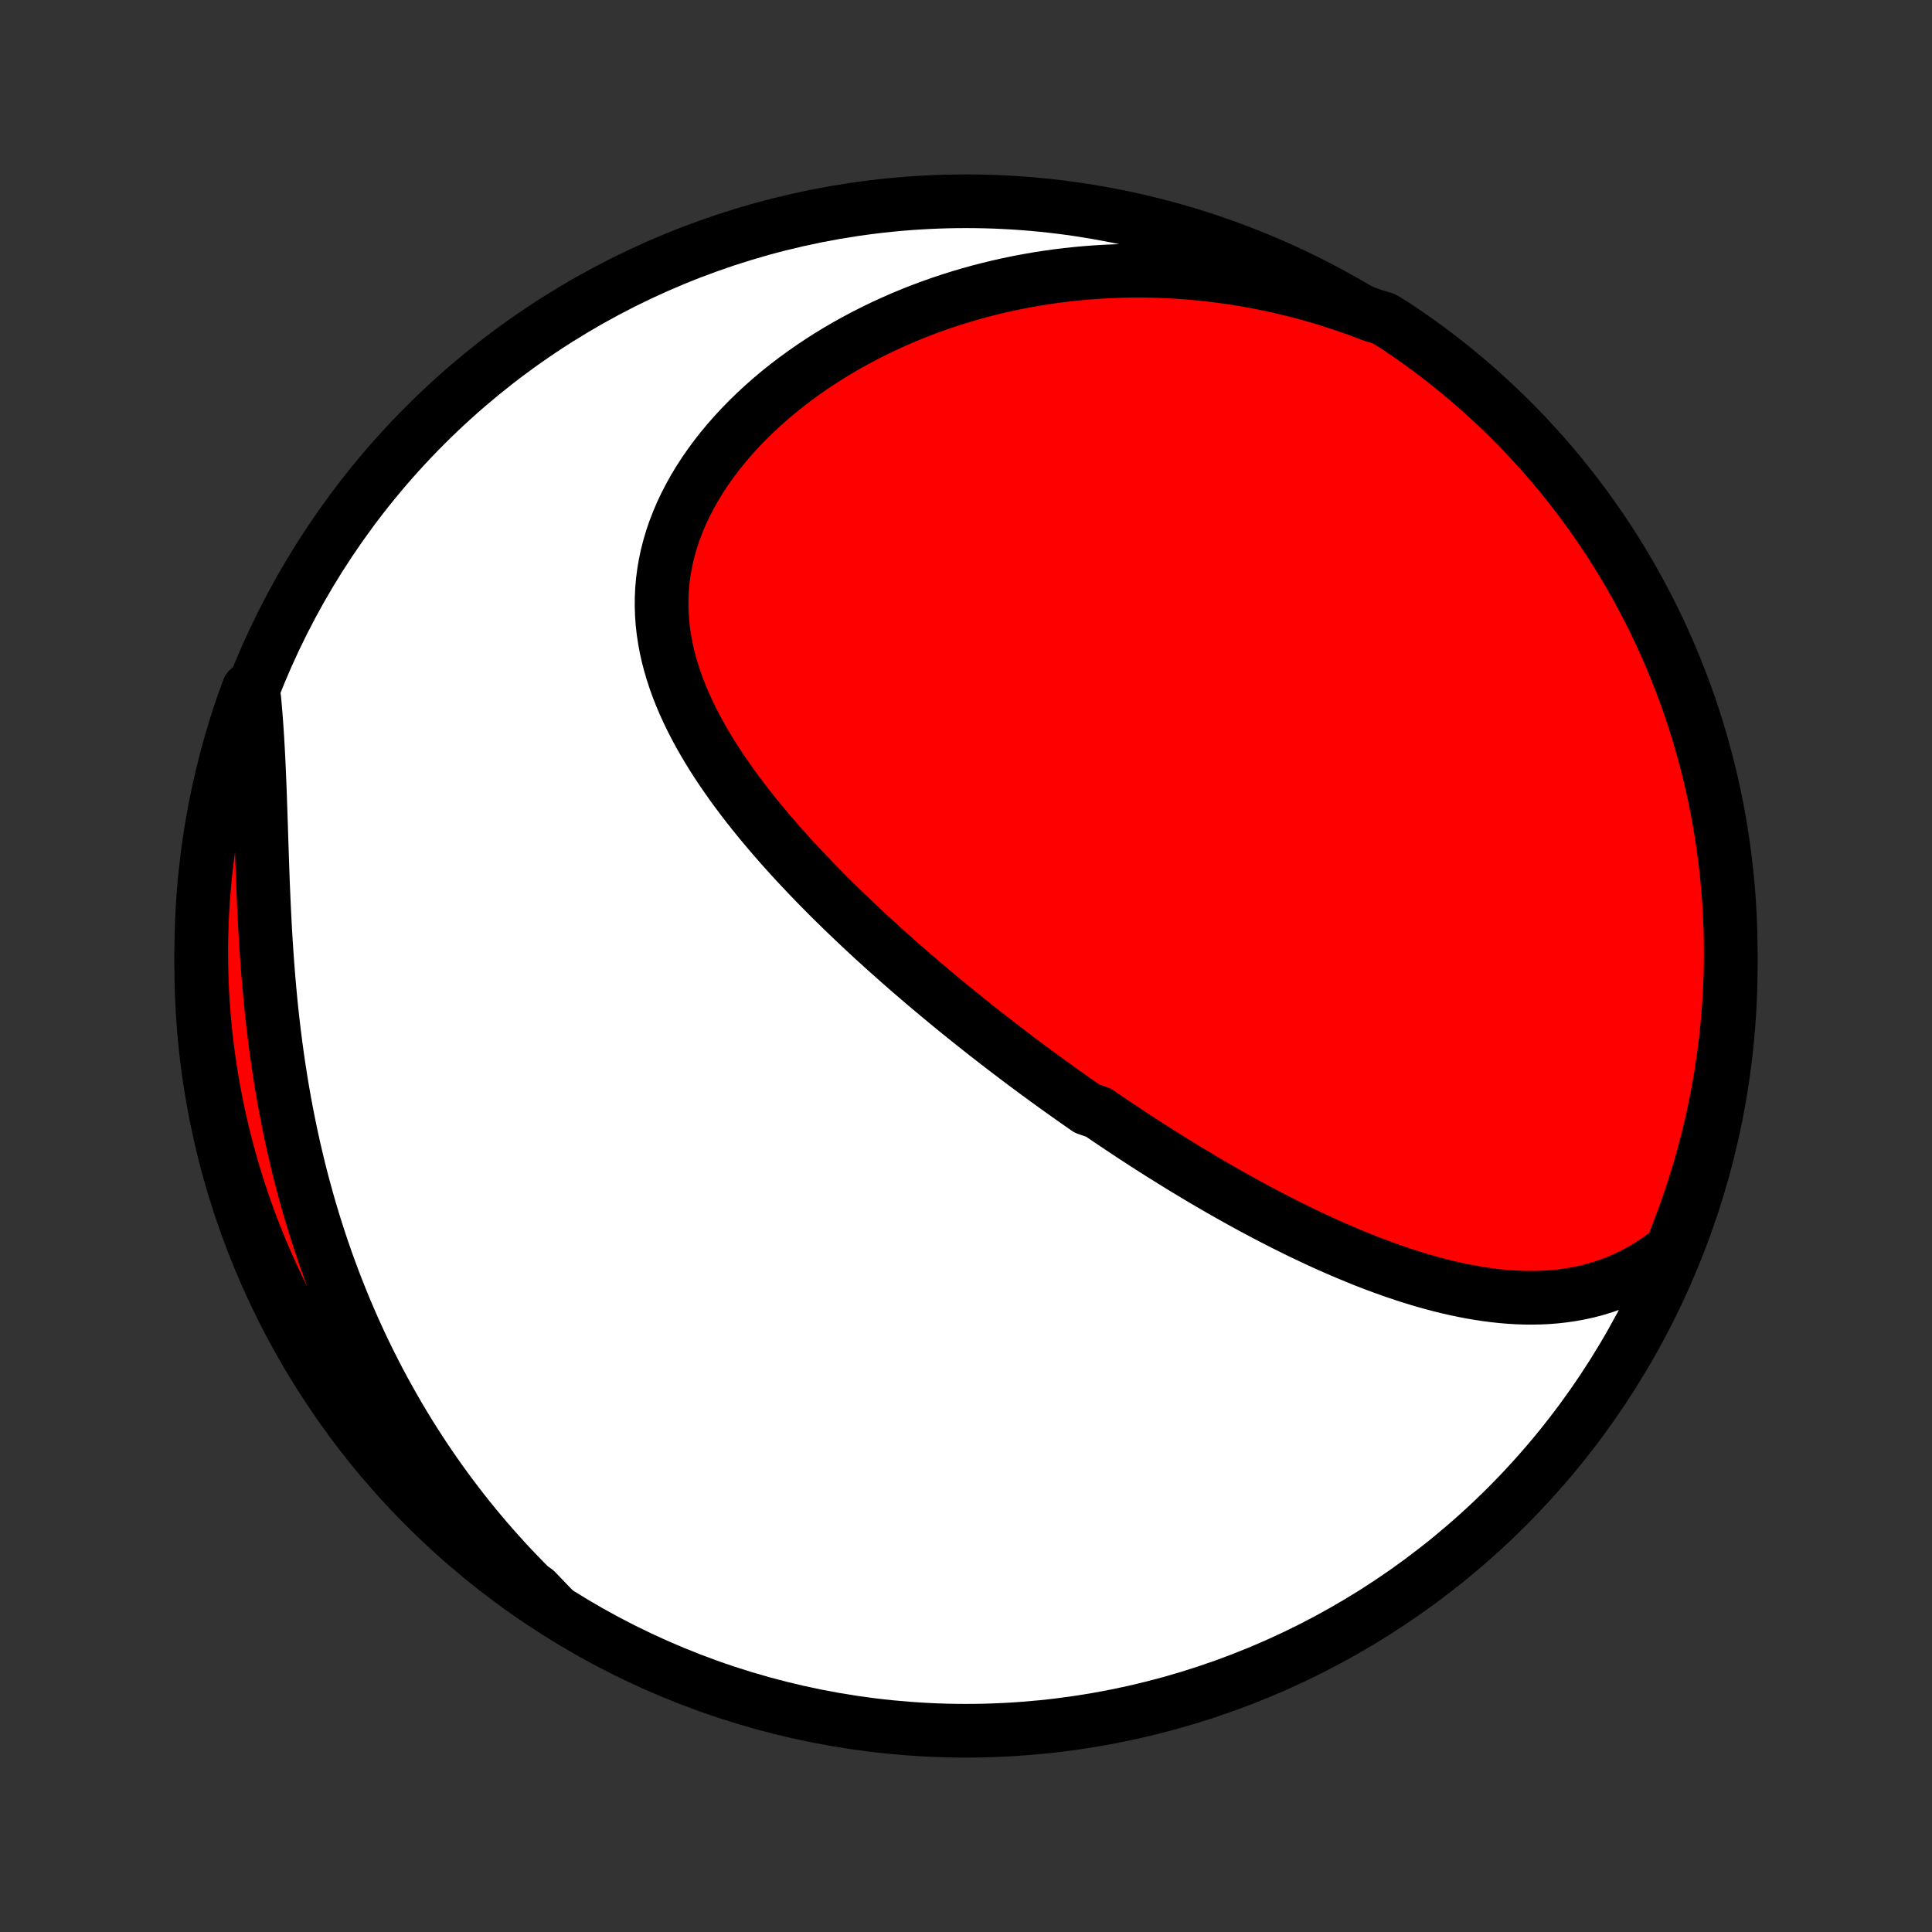 <?xml version="1.0" encoding="utf-8" standalone="no"?>
<!DOCTYPE svg PUBLIC "-//W3C//DTD SVG 1.1//EN"
  "http://www.w3.org/Graphics/SVG/1.1/DTD/svg11.dtd">
<!-- Created with matplotlib (http://matplotlib.org/) -->
<svg height="72pt" version="1.1" viewBox="0 0 72 72" width="72pt" xmlns="http://www.w3.org/2000/svg" xmlns:xlink="http://www.w3.org/1999/xlink">
 <rect x="0" y="0" width="72" height="72" fill="#333333" stroke="none"/>
 <defs>
  <style type="text/css">
*{stroke-linecap:butt;stroke-linejoin:round;}
  </style>
 </defs>
 <g id="figure_1">
  <g id="patch_1">
   <path d="
M0 72
L72 72
L72 0
L0 0
z
" style="fill:none;"/>
  </g>
  <g id="axes_1">
   <g id="PatchCollection_1">
    <defs>
     <path d="
M36 -7.5
C43.558 -7.5 50.808 -10.503 56.153 -15.848
C61.497 -21.192 64.5 -28.442 64.5 -36
C64.5 -43.558 61.497 -50.808 56.153 -56.153
C50.808 -61.497 43.558 -64.5 36 -64.5
C28.442 -64.5 21.192 -61.497 15.848 -56.153
C10.503 -50.808 7.5 -43.558 7.5 -36
C7.5 -28.442 10.503 -21.192 15.848 -15.848
C21.192 -10.503 28.442 -7.5 36 -7.5
z
" id="C0_0_a811fe30f3"/>
     <path d="
M62.304 -25.447
L62.029 -25.23
L61.75 -25.029
L61.468 -24.844
L61.184 -24.674
L60.898 -24.518
L60.61 -24.377
L60.32 -24.25
L60.029 -24.137
L59.738 -24.036
L59.445 -23.948
L59.153 -23.872
L58.859 -23.808
L58.567 -23.755
L58.274 -23.712
L57.981 -23.679
L57.689 -23.655
L57.398 -23.641
L57.107 -23.636
L56.818 -23.638
L56.529 -23.648
L56.241 -23.666
L55.954 -23.69
L55.669 -23.721
L55.385 -23.758
L55.102 -23.801
L54.821 -23.849
L54.541 -23.903
L54.262 -23.961
L53.985 -24.024
L53.71 -24.091
L53.436 -24.163
L53.164 -24.238
L52.893 -24.317
L52.624 -24.399
L52.356 -24.485
L52.091 -24.573
L51.827 -24.665
L51.564 -24.759
L51.303 -24.855
L51.044 -24.954
L50.786 -25.055
L50.531 -25.159
L50.276 -25.264
L50.024 -25.371
L49.773 -25.48
L49.523 -25.59
L49.275 -25.702
L49.029 -25.816
L48.784 -25.931
L48.54 -26.047
L48.298 -26.165
L48.058 -26.284
L47.819 -26.404
L47.581 -26.525
L47.344 -26.647
L47.109 -26.77
L46.876 -26.894
L46.643 -27.019
L46.412 -27.145
L46.181 -27.272
L45.953 -27.399
L45.725 -27.528
L45.498 -27.657
L45.272 -27.787
L45.048 -27.918
L44.824 -28.049
L44.602 -28.182
L44.38 -28.315
L44.159 -28.448
L43.939 -28.583
L43.72 -28.718
L43.502 -28.854
L43.284 -28.99
L43.067 -29.128
L42.851 -29.265
L42.635 -29.404
L42.42 -29.544
L42.206 -29.684
L41.992 -29.825
L41.779 -29.966
L41.566 -30.109
L41.353 -30.252
L41.141 -30.396
L40.929 -30.541
L40.507 -30.686
L40.296 -30.833
L40.086 -30.98
L39.876 -31.128
L39.666 -31.277
L39.456 -31.427
L39.246 -31.578
L39.036 -31.73
L38.826 -31.883
L38.617 -32.037
L38.407 -32.192
L38.197 -32.348
L37.988 -32.505
L37.778 -32.664
L37.568 -32.823
L37.358 -32.984
L37.148 -33.146
L36.938 -33.309
L36.727 -33.473
L36.517 -33.639
L36.306 -33.806
L36.095 -33.974
L35.884 -34.144
L35.672 -34.315
L35.46 -34.488
L35.248 -34.662
L35.036 -34.838
L34.823 -35.015
L34.61 -35.194
L34.397 -35.374
L34.184 -35.557
L33.97 -35.741
L33.756 -35.927
L33.542 -36.114
L33.328 -36.304
L33.113 -36.495
L32.898 -36.688
L32.683 -36.883
L32.468 -37.08
L32.253 -37.279
L32.038 -37.481
L31.822 -37.684
L31.607 -37.89
L31.392 -38.097
L31.177 -38.307
L30.962 -38.519
L30.748 -38.734
L30.534 -38.95
L30.321 -39.169
L30.108 -39.391
L29.896 -39.615
L29.684 -39.841
L29.474 -40.07
L29.265 -40.301
L29.057 -40.535
L28.85 -40.772
L28.645 -41.011
L28.442 -41.252
L28.241 -41.497
L28.041 -41.744
L27.845 -41.993
L27.651 -42.245
L27.459 -42.501
L27.271 -42.758
L27.087 -43.019
L26.906 -43.282
L26.729 -43.548
L26.557 -43.816
L26.389 -44.088
L26.227 -44.362
L26.07 -44.639
L25.919 -44.918
L25.774 -45.2
L25.636 -45.485
L25.505 -45.773
L25.382 -46.063
L25.267 -46.355
L25.16 -46.65
L25.062 -46.948
L24.974 -47.247
L24.895 -47.549
L24.827 -47.853
L24.77 -48.16
L24.723 -48.468
L24.688 -48.778
L24.666 -49.089
L24.655 -49.402
L24.657 -49.716
L24.671 -50.031
L24.699 -50.347
L24.74 -50.664
L24.794 -50.98
L24.861 -51.297
L24.942 -51.614
L25.036 -51.93
L25.143 -52.245
L25.264 -52.558
L25.397 -52.871
L25.543 -53.181
L25.702 -53.489
L25.872 -53.795
L26.055 -54.097
L26.249 -54.397
L26.454 -54.693
L26.67 -54.985
L26.896 -55.273
L27.132 -55.556
L27.377 -55.835
L27.632 -56.109
L27.895 -56.378
L28.166 -56.641
L28.445 -56.899
L28.731 -57.151
L29.024 -57.397
L29.324 -57.637
L29.629 -57.87
L29.94 -58.097
L30.257 -58.318
L30.578 -58.532
L30.904 -58.74
L31.234 -58.941
L31.568 -59.135
L31.906 -59.322
L32.247 -59.503
L32.59 -59.676
L32.937 -59.843
L33.286 -60.003
L33.637 -60.157
L33.99 -60.303
L34.345 -60.443
L34.701 -60.575
L35.058 -60.702
L35.417 -60.821
L35.776 -60.934
L36.137 -61.041
L36.498 -61.141
L36.859 -61.234
L37.221 -61.321
L37.583 -61.402
L37.944 -61.477
L38.306 -61.545
L38.668 -61.608
L39.029 -61.664
L39.391 -61.715
L39.751 -61.759
L40.111 -61.798
L40.471 -61.831
L40.83 -61.858
L41.188 -61.879
L41.546 -61.895
L41.903 -61.906
L42.259 -61.911
L42.614 -61.91
L42.968 -61.905
L43.321 -61.894
L43.673 -61.877
L44.025 -61.856
L44.375 -61.829
L44.724 -61.797
L45.072 -61.76
L45.419 -61.718
L45.765 -61.671
L46.11 -61.62
L46.454 -61.562
L46.796 -61.501
L47.138 -61.434
L47.478 -61.362
L47.817 -61.286
L48.155 -61.204
L48.492 -61.118
L48.828 -61.027
L49.162 -60.931
L49.495 -60.83
L49.828 -60.724
L50.158 -60.614
L50.488 -60.498
L50.817 -60.378
L51.144 -60.253
L51.573 -60.123
L51.987 -59.869
L52.396 -59.594
L52.8 -59.311
L53.2 -59.022
L53.594 -58.725
L53.982 -58.421
L54.365 -58.111
L54.743 -57.794
L55.115 -57.47
L55.481 -57.139
L55.841 -56.803
L56.195 -56.459
L56.543 -56.11
L56.885 -55.755
L57.22 -55.393
L57.549 -55.026
L57.871 -54.652
L58.187 -54.273
L58.495 -53.889
L58.797 -53.499
L59.092 -53.104
L59.38 -52.703
L59.661 -52.298
L59.935 -51.887
L60.201 -51.472
L60.46 -51.052
L60.712 -50.627
L60.956 -50.198
L61.192 -49.764
L61.421 -49.327
L61.642 -48.885
L61.855 -48.44
L62.06 -47.99
L62.258 -47.537
L62.447 -47.081
L62.629 -46.62
L62.802 -46.157
L62.967 -45.691
L63.124 -45.222
L63.272 -44.75
L63.413 -44.275
L63.544 -43.798
L63.668 -43.318
L63.783 -42.836
L63.89 -42.352
L63.988 -41.867
L64.077 -41.379
L64.159 -40.89
L64.231 -40.399
L64.295 -39.907
L64.35 -39.414
L64.397 -38.919
L64.435 -38.424
L64.464 -37.928
L64.485 -37.431
L64.497 -36.934
L64.5 -36.437
L64.495 -35.94
L64.481 -35.443
L64.458 -34.945
L64.426 -34.448
L64.386 -33.952
L64.338 -33.456
L64.28 -32.961
L64.214 -32.467
L64.14 -31.974
L64.056 -31.482
L63.965 -30.992
L63.865 -30.503
L63.756 -30.016
L63.639 -29.53
L63.513 -29.047
L63.379 -28.566
L63.237 -28.087
L63.087 -27.61
L62.928 -27.136
L62.761 -26.665
z
" id="C0_1_a5c7219a19"/>
     <path d="
M20.577 -12.086
L20.32 -12.326
L20.066 -12.57
L19.815 -12.815
L19.567 -13.064
L19.323 -13.315
L19.081 -13.568
L18.843 -13.825
L18.607 -14.084
L18.375 -14.345
L18.145 -14.609
L17.918 -14.876
L17.694 -15.146
L17.473 -15.418
L17.255 -15.693
L17.04 -15.971
L16.827 -16.252
L16.617 -16.535
L16.41 -16.822
L16.206 -17.111
L16.004 -17.403
L15.806 -17.698
L15.61 -17.997
L15.417 -18.298
L15.226 -18.602
L15.039 -18.91
L14.854 -19.22
L14.673 -19.534
L14.494 -19.851
L14.318 -20.171
L14.144 -20.494
L13.974 -20.821
L13.807 -21.151
L13.642 -21.484
L13.481 -21.82
L13.323 -22.16
L13.167 -22.504
L13.015 -22.851
L12.866 -23.201
L12.72 -23.555
L12.578 -23.912
L12.438 -24.272
L12.302 -24.636
L12.169 -25.004
L12.04 -25.375
L11.914 -25.749
L11.792 -26.127
L11.673 -26.508
L11.557 -26.893
L11.446 -27.281
L11.338 -27.672
L11.233 -28.067
L11.132 -28.465
L11.036 -28.866
L10.942 -29.27
L10.853 -29.677
L10.768 -30.087
L10.686 -30.499
L10.608 -30.915
L10.534 -31.332
L10.464 -31.753
L10.398 -32.176
L10.335 -32.601
L10.277 -33.028
L10.222 -33.456
L10.171 -33.887
L10.123 -34.318
L10.079 -34.751
L10.039 -35.185
L10.001 -35.62
L9.967 -36.056
L9.936 -36.491
L9.907 -36.927
L9.881 -37.363
L9.858 -37.798
L9.837 -38.232
L9.818 -38.665
L9.8 -39.096
L9.784 -39.526
L9.769 -39.955
L9.755 -40.38
L9.741 -40.803
L9.728 -41.224
L9.714 -41.641
L9.7 -42.054
L9.686 -42.464
L9.67 -42.87
L9.653 -43.272
L9.635 -43.67
L9.614 -44.062
L9.592 -44.45
L9.567 -44.834
L9.54 -45.212
L9.51 -45.584
L9.477 -45.952
L9.257 -46.314
L9.089 -45.852
L8.929 -45.384
L8.778 -44.913
L8.635 -44.439
L8.5 -43.962
L8.374 -43.484
L8.256 -43.002
L8.146 -42.519
L8.045 -42.034
L7.952 -41.547
L7.868 -41.058
L7.793 -40.568
L7.726 -40.076
L7.668 -39.584
L7.618 -39.09
L7.577 -38.595
L7.545 -38.099
L7.521 -37.602
L7.506 -37.106
L7.5 -36.608
L7.503 -36.111
L7.514 -35.614
L7.533 -35.116
L7.562 -34.619
L7.599 -34.123
L7.645 -33.627
L7.699 -33.132
L7.762 -32.637
L7.834 -32.144
L7.914 -31.651
L8.003 -31.16
L8.1 -30.671
L8.206 -30.183
L8.32 -29.697
L8.443 -29.213
L8.574 -28.731
L8.713 -28.251
L8.861 -27.774
L9.017 -27.299
L9.181 -26.826
L9.353 -26.357
L9.534 -25.89
L9.722 -25.427
L9.919 -24.966
L10.123 -24.51
L10.336 -24.056
L10.556 -23.606
L10.784 -23.16
L11.02 -22.718
L11.263 -22.28
L11.514 -21.846
L11.772 -21.417
L12.037 -20.992
L12.31 -20.571
L12.591 -20.155
L12.878 -19.744
L13.172 -19.338
L13.473 -18.937
L13.782 -18.541
L14.097 -18.151
L14.418 -17.766
L14.746 -17.386
L15.081 -17.012
L15.422 -16.645
L15.769 -16.282
L16.122 -15.926
L16.482 -15.576
L16.847 -15.232
L17.219 -14.895
L17.596 -14.564
L17.978 -14.239
L18.366 -13.921
L18.76 -13.61
L19.158 -13.306
L19.562 -13.008
L19.971 -12.718
z
" id="C0_2_54f52fe759"/>
    </defs>
    <g clip-path="url(#p1bffca34e9)">
     <use style="fill:#ffffff;stroke:#000000;stroke-width:2.0;" x="0.0" xlink:href="#C0_0_a811fe30f3" y="72.0"/>
    </g>
    <g clip-path="url(#p1bffca34e9)">
     <use style="fill:#ff0000;stroke:#000000;stroke-width:2.0;" x="0.0" xlink:href="#C0_1_a5c7219a19" y="72.0"/>
    </g>
    <g clip-path="url(#p1bffca34e9)">
     <use style="fill:#ff0000;stroke:#000000;stroke-width:2.0;" x="0.0" xlink:href="#C0_2_54f52fe759" y="72.0"/>
    </g>
   </g>
  </g>
 </g>
 <defs>
  <clipPath id="p1bffca34e9">
   <rect height="72.0" width="72.0" x="0.0" y="0.0"/>
  </clipPath>
 </defs>
</svg>
